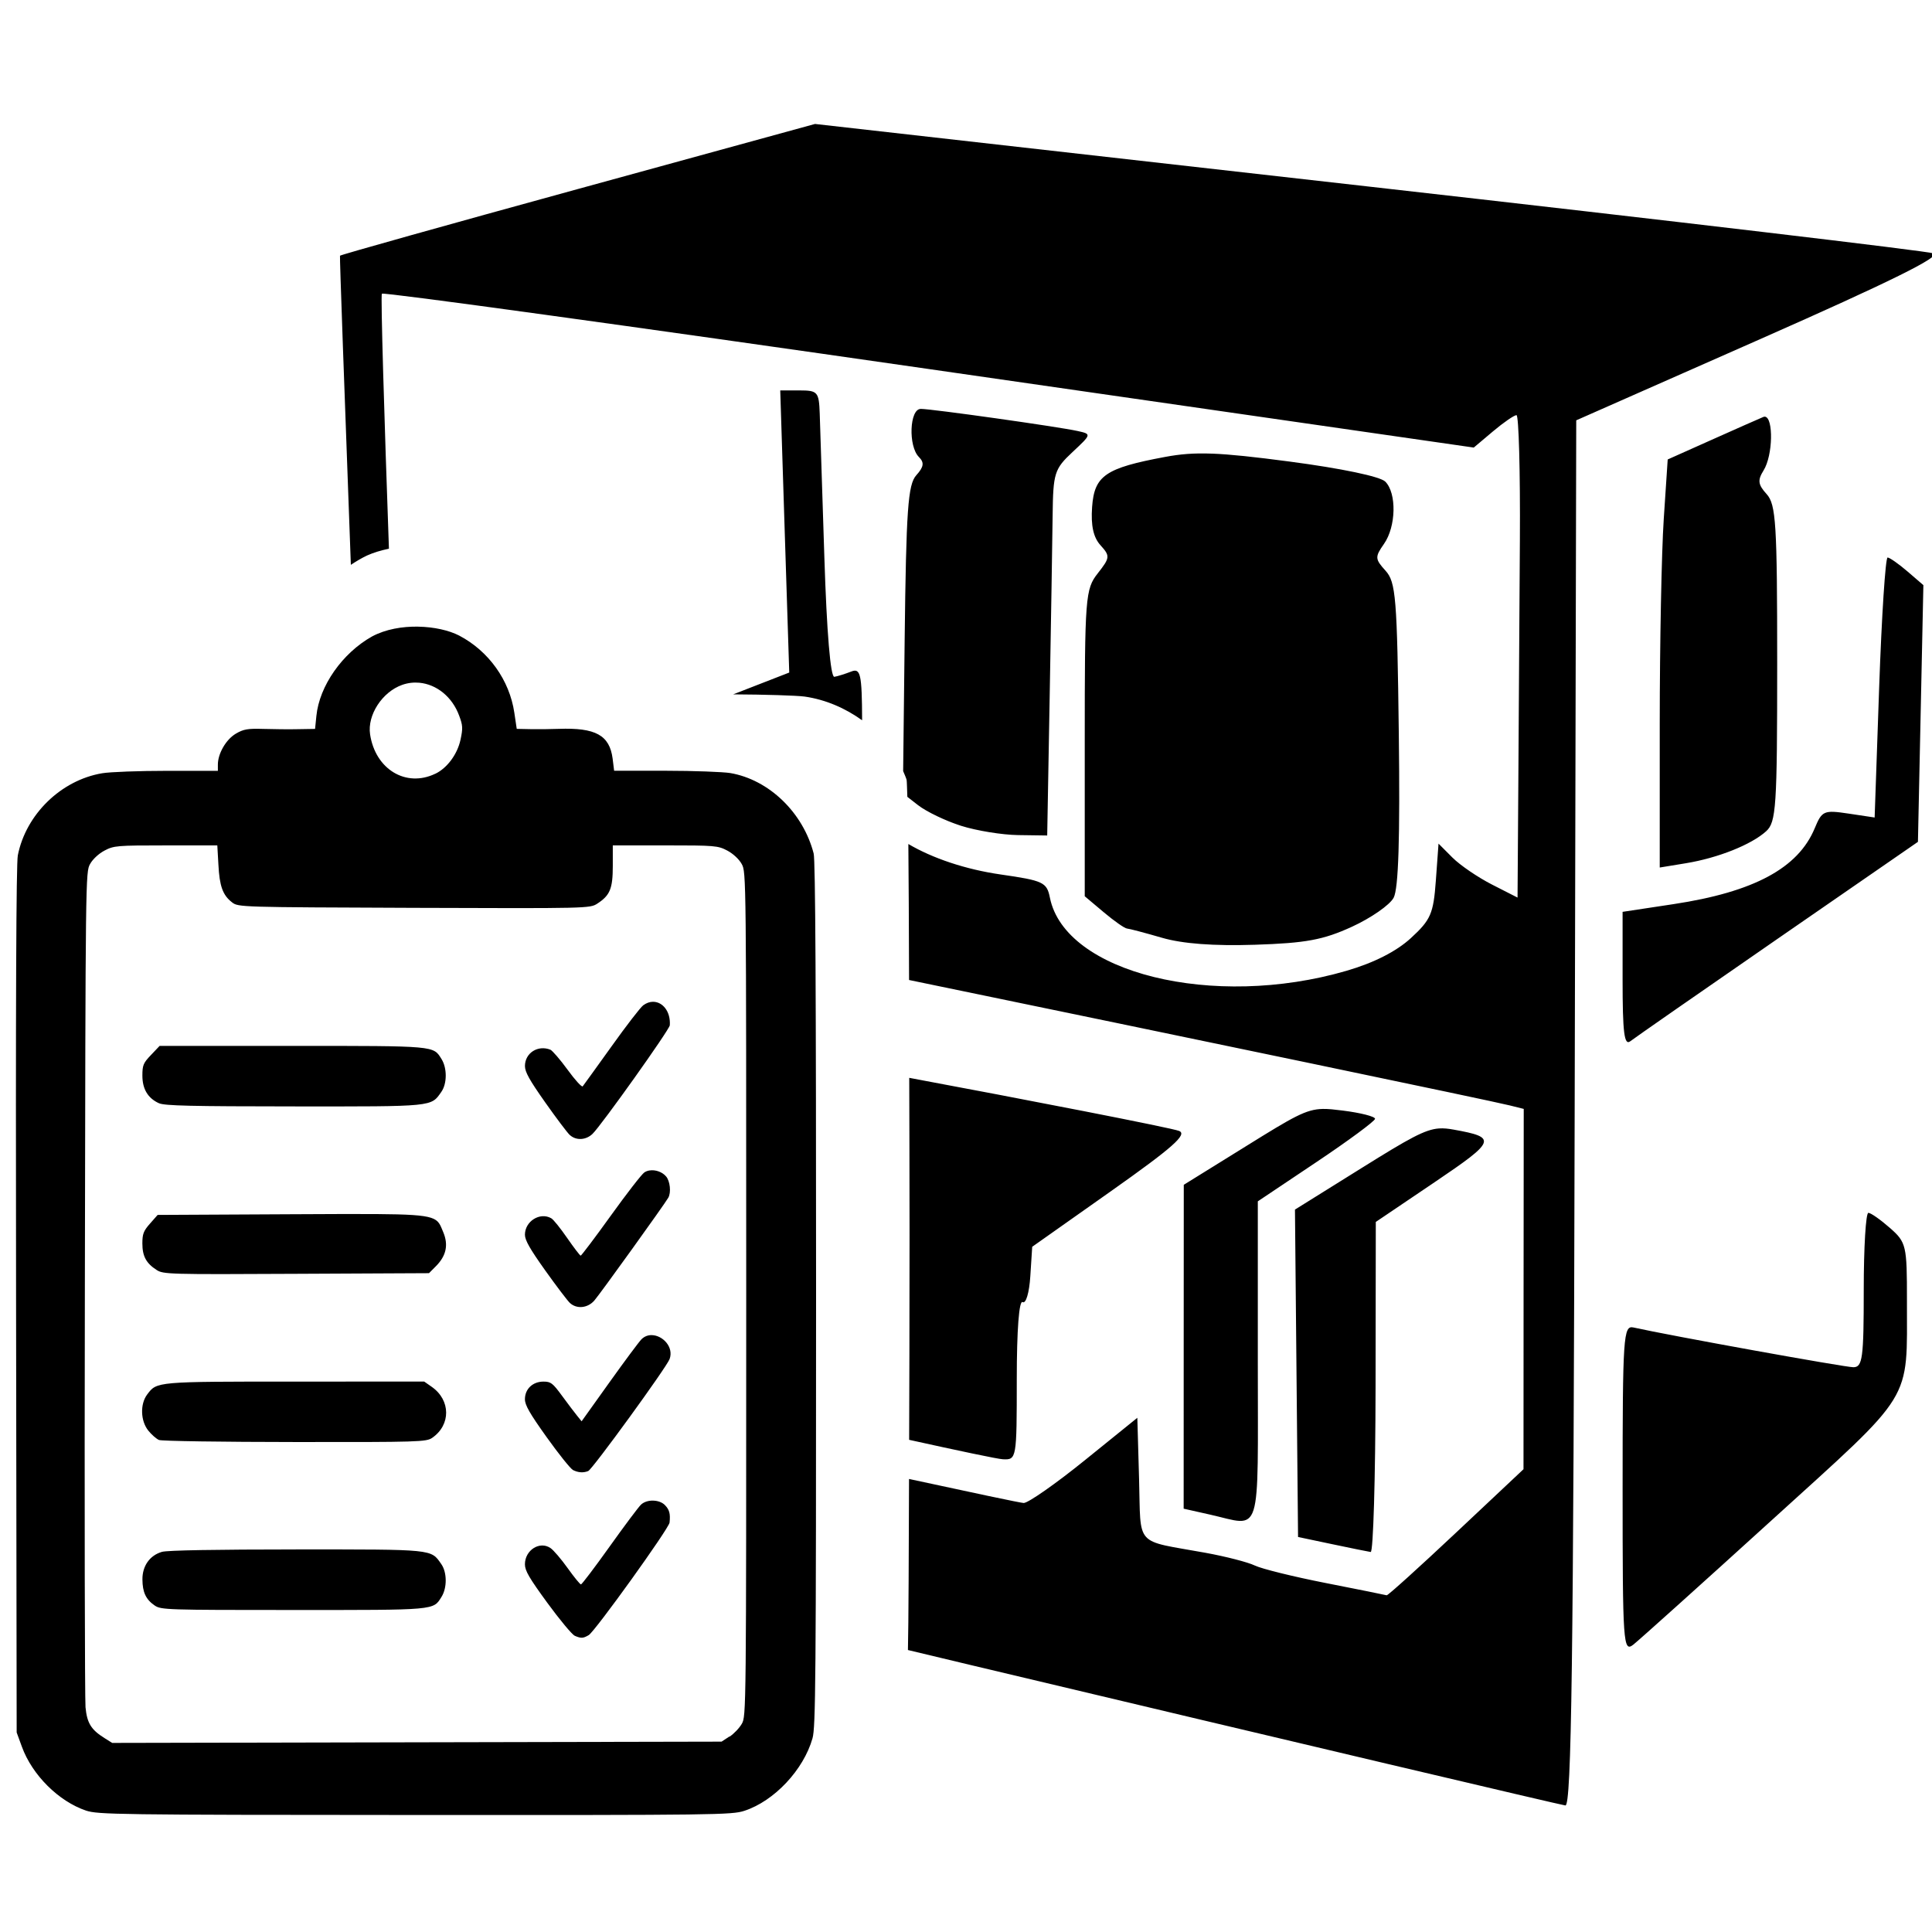 <?xml version="1.0" encoding="UTF-8" standalone="no"?>
<svg
   xmlns:dc="http://purl.org/dc/elements/1.1/"
   xmlns:cc="http://creativecommons.org/ns#"
   xmlns:rdf="http://www.w3.org/1999/02/22-rdf-syntax-ns#"
   xmlns:svg="http://www.w3.org/2000/svg"
   xmlns="http://www.w3.org/2000/svg"
   id="svg2"
   version="1.1"
   width="100"
   height="100">
  <defs
     id="defs6" />
  <path
     style="fill:#000000"
     d=""
     id="path3011" />
  <path
     style="fill:#000000"
     d=""
     id="path3009" />
  <path
     style="fill:#000000"
     d=""
     id="path2989" />
  <path
     style="fill:#000000"
     d=""
     id="path2987" />
  <path
     style="fill:#000000"
     d=""
     id="path3813" />
  <g
     style="font-style:normal;font-weight:normal;font-size:56.072px;line-height:125%;font-family:Sans;letter-spacing:0px;word-spacing:0px;fill:#000000;fill-opacity:1;stroke:none;stroke-width:1px;stroke-linecap:butt;stroke-linejoin:miter;stroke-opacity:1"
     id="text5053" />
  <g
     id="g4672-0"
     transform="matrix(0.468,-0.656,0.656,0.468,-15.033,25.324)"
     style="fill:#ffffff">
    <path
       id="path3011-6-3"
       d=""
       style="fill:#ffffff" />
    <path
       id="path3009-1-7"
       d=""
       style="fill:#ffffff" />
    <path
       id="path2989-8-5"
       d=""
       style="fill:#ffffff" />
    <path
       id="path2987-7-9"
       d=""
       style="fill:#ffffff" />
    <path
       id="path3813-9-2"
       d=""
       style="fill:#ffffff" />
  </g>
  <path
     id="path4507"
     d="M 42.186,6.416 29.922,9.781 c -6.745,1.851 -12.29,3.406 -12.324,3.455 -0.022,0.033 0.236,7.155 0.562,16 0.271,-0.179 0.549,-0.347 0.844,-0.486 0.348,-0.157 0.732,-0.265 1.127,-0.35 -0.237,-6.694 -0.434,-13.131 -0.365,-13.199 0.086,-0.086 12.837,1.671 28.336,3.904 l 28.18,4.061 0.996,-0.84 c 0.549,-0.462 1.096,-0.838 1.215,-0.838 0.118,5.29e-4 0.198,2.915 0.176,6.479 -0.022,3.563 -0.057,9.183 -0.08,12.486 l -0.041,6.006 -1.322,-0.674 c -0.728,-0.371 -1.65,-0.999 -2.047,-1.396 l -0.721,-0.723 -0.139,1.916 c -0.124,1.711 -0.263,2.03 -1.293,2.975 -0.752,0.69 -1.913,1.279 -3.336,1.693 -6.89,2.006 -14.568,0.111 -15.348,-3.789 -0.159,-0.794 -0.34,-0.88 -2.541,-1.197 -1.836,-0.264 -3.538,-0.844 -4.785,-1.578 0.018,1.475 0.027,4.376 0.037,7.039 14.583,3.013 30.019,6.226 31.094,6.492 l 0.721,0.18 -0.008,9.324 -0.004,9.326 -3.488,3.279 c -1.918,1.803 -3.536,3.265 -3.594,3.246 -0.058,-0.019 -1.473,-0.305 -3.145,-0.633 -1.672,-0.328 -3.328,-0.737 -3.68,-0.908 -0.352,-0.171 -1.505,-0.468 -2.561,-0.66 -3.712,-0.675 -3.327,-0.245 -3.43,-3.818 l -0.09,-3.168 -2.721,2.199 c -1.496,1.21 -2.917,2.203 -3.158,2.211 -0.13,0.003 -2.737,-0.552 -5.938,-1.244 -0.011,3.498 -0.025,7.596 -0.057,8.854 1.772,0.422 1.529,0.368 3.391,0.811 16.632,3.957 30.419,7.212 30.639,7.234 0.316,0.03 0.416,-7.434 0.48,-35.828 L 81.586,21.756 91.125,17.545 c 6.704,-2.959 9.365,-4.275 8.959,-4.43 C 99.766,12.994 86.609,11.438 70.846,9.656 Z m -1.801,13.791 0.232,7.301 0.234,7.303 -2.902,1.129 c 1.655,0.008 3.28,0.059 3.703,0.115 1.085,0.157 2.105,0.602 2.971,1.227 -0.009,-2.397 -0.084,-2.709 -0.557,-2.525 -0.308,0.12 -0.703,0.245 -0.879,0.275 -0.199,0.035 -0.395,-2.306 -0.518,-6.184 -0.108,-3.432 -0.218,-6.781 -0.24,-7.441 -0.04,-1.122 -0.107,-1.199 -1.043,-1.199 z m 7.271,0.959 c -0.579,-10e-7 -0.652,1.93 -0.094,2.488 0.289,0.289 0.257,0.51 -0.135,0.945 -0.433,0.481 -0.523,1.775 -0.602,8.516 l -0.078,6.797 c 0.061,0.149 0.131,0.294 0.178,0.447 0.016,0.05 0.026,0.557 0.039,0.885 l 0.555,0.432 c 0.433,0.337 1.435,0.817 2.227,1.068 0.792,0.251 2.12,0.469 2.949,0.48 l 1.508,0.021 0.127,-7.119 c 0.07,-3.916 0.139,-8.171 0.154,-9.455 0.026,-2.186 0.092,-2.396 1.027,-3.27 0.994,-0.929 0.994,-0.932 0.256,-1.094 -1.034,-0.226 -7.539,-1.143 -8.111,-1.143 z m 43.703,0.402 c -0.029,-0.004 -0.061,0.002 -0.094,0.016 -0.22,0.091 -1.421,0.623 -2.672,1.182 l -2.273,1.016 -0.205,3.092 c -0.113,1.701 -0.206,6.455 -0.207,10.562 v 7.467 l 1.359,-0.223 c 1.659,-0.273 3.381,-0.96 4.148,-1.654 0.52,-0.471 0.572,-1.25 0.572,-8.684 -10e-7,-7.246 -0.062,-8.232 -0.547,-8.768 -0.446,-0.492 -0.475,-0.716 -0.16,-1.221 0.493,-0.791 0.514,-2.727 0.078,-2.785 z m -28.633,1.912 c -0.953,-0.036 -1.641,0.025 -2.418,0.17 -3.095,0.576 -3.664,0.967 -3.781,2.592 -0.069,0.962 0.065,1.573 0.436,1.982 0.503,0.555 0.493,0.643 -0.141,1.449 -0.645,0.821 -0.676,1.204 -0.676,8.787 v 7.93 l 0.984,0.828 c 0.541,0.456 1.082,0.834 1.201,0.842 0.118,0.008 0.934,0.223 1.814,0.479 1.066,0.309 2.673,0.43 4.811,0.361 2.629,-0.084 3.535,-0.252 5.012,-0.928 0.992,-0.454 1.966,-1.13 2.166,-1.504 0.252,-0.468 0.334,-3.1 0.268,-8.479 -0.087,-7.058 -0.152,-7.86 -0.688,-8.451 -0.548,-0.605 -0.554,-0.708 -0.08,-1.385 0.629,-0.898 0.665,-2.627 0.068,-3.225 -0.264,-0.264 -2.265,-0.684 -4.963,-1.039 -1.841,-0.243 -3.061,-0.374 -4.014,-0.41 z m 34.977,5.377 c -0.112,-0.006 -0.308,3.019 -0.438,6.723 l -0.234,6.734 -1.352,-0.203 c -1.277,-0.191 -1.373,-0.148 -1.748,0.756 -0.856,2.067 -3.149,3.3 -7.305,3.93 l -2.641,0.4 v 3.504 c 0,2.756 0.086,3.438 0.4,3.193 0.22,-0.171 3.659,-2.564 7.643,-5.316 l 7.244,-5.004 0.141,-6.643 0.141,-6.645 -0.824,-0.709 c -0.453,-0.39 -0.916,-0.713 -1.027,-0.721 z m -76.057,3.578 c -0.819,-0.015 -1.684,0.131 -2.389,0.508 -1.538,0.862 -2.727,2.561 -2.881,4.115 l -0.068,0.67 -0.875,0.014 c -0.482,0.013 -1.3,-10e-4 -1.818,-0.014 -0.799,-0.024 -1.014,0.015 -1.41,0.248 -0.504,0.297 -0.928,1.027 -0.928,1.598 v 0.324 H 8.658 c -1.44,-10e-7 -2.956,0.055 -3.367,0.125 -2.129,0.356 -3.951,2.129 -4.369,4.252 -0.082,0.44 -0.114,7.366 -0.09,23.014 l 0.031,22.383 0.27,0.738 c 0.534,1.467 1.902,2.827 3.322,3.307 0.625,0.201 1.498,0.222 17.025,0.227 15.604,0.007 16.397,-0.004 17.049,-0.217 1.546,-0.505 3.064,-2.12 3.527,-3.756 0.16,-0.585 0.184,-2.866 0.184,-22.98 0,-15.67 -0.035,-22.475 -0.125,-22.814 -0.548,-2.12 -2.312,-3.82 -4.316,-4.164 -0.374,-0.059 -1.879,-0.119 -3.346,-0.119 h -2.666 l -0.078,-0.631 c -0.159,-1.211 -0.885,-1.607 -2.795,-1.537 -0.424,0.017 -1.086,0.022 -1.471,0.014 l -0.697,-0.014 -0.125,-0.838 C 26.372,35.204 25.292,33.695 23.764,32.896 23.24,32.626 22.466,32.45 21.646,32.436 Z m 0.066,2.904 c 0.883,0.084 1.698,0.725 2.057,1.711 0.185,0.494 0.194,0.646 0.068,1.234 -0.161,0.754 -0.691,1.471 -1.305,1.766 h -0.006 c -1.515,0.727 -3.099,-0.233 -3.371,-2.043 -0.15,-0.995 0.63,-2.196 1.664,-2.559 0.295,-0.104 0.598,-0.137 0.893,-0.109 z M 8.582,43.758 h 2.666 l 0.057,0.996 c 0.056,1.11 0.224,1.579 0.705,1.951 0.322,0.252 0.399,0.251 9.422,0.285 8.985,0.032 9.103,0.028 9.479,-0.215 0.664,-0.431 0.807,-0.775 0.807,-1.961 v -1.057 h 2.709 c 2.582,10e-7 2.733,0.013 3.221,0.271 0.302,0.161 0.606,0.445 0.744,0.695 0.232,0.42 0.232,0.559 0.232,22.262 0,21.627 -9.7e-5,21.843 -0.229,22.24 -0.127,0.221 -0.411,0.519 -0.633,0.664 l -0.012,-0.006 -0.402,0.264 -15.771,0.033 -15.771,0.033 -0.404,-0.254 C 4.714,89.528 4.504,89.185 4.426,88.365 4.391,87.955 4.368,78.063 4.393,66.383 4.427,45.319 4.429,45.144 4.66,44.725 4.798,44.474 5.102,44.19 5.404,44.029 5.891,43.77 6.045,43.758 8.582,43.758 Z m 25.219,8.094 c -0.165,6.8e-4 -0.339,0.058 -0.508,0.182 -0.143,0.105 -0.886,1.069 -1.652,2.143 -0.766,1.073 -1.436,1.992 -1.48,2.051 -0.048,0.055 -0.4,-0.331 -0.783,-0.859 -0.384,-0.527 -0.786,-0.988 -0.887,-1.035 -0.649,-0.261 -1.32,0.169 -1.32,0.844 0,0.307 0.231,0.721 1.047,1.879 0.576,0.817 1.151,1.58 1.279,1.697 v -0.004 c 0.32,0.293 0.829,0.267 1.17,-0.059 0.445,-0.424 3.99,-5.401 4.002,-5.623 0.048,-0.712 -0.371,-1.217 -0.867,-1.215 z m -25.539,2.283 -0.445,0.469 c -0.402,0.419 -0.447,0.533 -0.447,1.07 0,0.692 0.283,1.167 0.854,1.428 h 0.002 c 0.283,0.133 1.693,0.163 6.973,0.166 7.306,0.005 7.101,0.025 7.648,-0.758 0.296,-0.424 0.299,-1.224 0.008,-1.691 -0.437,-0.695 -0.244,-0.684 -7.723,-0.684 z M 47.062,55.789 c 0.005,2.784 0.016,4.428 0.016,8.15 1.75e-4,5.659 -0.014,7.322 -0.021,10.586 2.496,0.551 4.575,0.993 4.85,1.006 0.712,0.035 0.721,-0.012 0.721,-4.143 0,-2.54 0.119,-4.106 0.303,-3.992 0.169,0.104 0.344,-0.485 0.398,-1.338 l 0.098,-1.525 4.084,-2.883 c 3.188,-2.252 3.959,-2.933 3.52,-3.113 -0.388,-0.159 -8.137,-1.662 -13.967,-2.748 z m 21.41,1.609 c -0.875,0.015 -1.526,0.407 -3.932,1.9 l -3.268,2.027 -0.004,8.381 -0.002,8.383 1.357,0.305 h 0.002 c 2.72,0.61 2.479,1.381 2.479,-7.92 v -8.293 l 3.027,-2.027 c 1.666,-1.115 3.033,-2.125 3.041,-2.244 0.006,-0.12 -0.749,-0.312 -1.678,-0.428 -0.415,-0.052 -0.732,-0.089 -1.023,-0.084 z m 6.01,1.01 c -0.733,0.053 -1.55,0.518 -3.959,2.02 l -3.496,2.18 0.08,8.473 0.08,8.473 1.76,0.371 c 0.968,0.204 1.868,0.387 2,0.406 0.132,0.02 0.244,-3.815 0.252,-8.523 l 0.012,-8.561 3.045,-2.057 c 3.185,-2.152 3.243,-2.315 0.986,-2.721 -0.281,-0.051 -0.515,-0.078 -0.76,-0.061 z m -40.863,2.174 c -0.099,0.016 -0.192,0.05 -0.27,0.104 -0.141,0.097 -0.923,1.107 -1.74,2.244 -0.816,1.137 -1.521,2.065 -1.553,2.062 -0.038,-0.002 -0.353,-0.415 -0.701,-0.916 -0.348,-0.503 -0.714,-0.963 -0.826,-1.021 -0.583,-0.33 -1.359,0.157 -1.359,0.854 0,0.281 0.257,0.734 1.049,1.846 0.578,0.811 1.153,1.568 1.279,1.686 0.353,0.324 0.914,0.27 1.26,-0.121 0.277,-0.313 3.625,-4.967 3.832,-5.326 0.156,-0.27 0.093,-0.863 -0.115,-1.104 -0.206,-0.24 -0.56,-0.355 -0.855,-0.307 z m 63.088,2.195 c -0.132,-0.006 -0.24,1.79 -0.24,3.99 0,3.533 -0.062,4 -0.537,4 -0.444,0 -9.476,-1.632 -11.383,-2.057 -0.522,-0.116 -0.561,0.446 -0.561,8.365 0,8.024 0.03,8.464 0.557,8.049 0.306,-0.242 3.528,-3.137 7.158,-6.436 7.444,-6.764 6.994,-6.035 7.002,-11.379 0.003,-2.847 -0.035,-3.007 -0.877,-3.748 -0.484,-0.426 -0.987,-0.781 -1.119,-0.785 z m -77.203,0.062 c -1.077,-0.007 -2.525,0.001 -4.482,0.01 l -6.863,0.035 -0.395,0.449 c -0.339,0.382 -0.395,0.54 -0.395,1.029 0,0.655 0.197,1.023 0.732,1.367 l 0.002,0.002 c 0.347,0.226 0.624,0.235 7.23,0.201 l 6.871,-0.033 0.355,-0.357 C 23.099,65.001 23.221,64.435 22.939,63.768 22.625,63.027 22.733,62.862 19.504,62.84 Z m 14.23,6.266 c -0.189,-0.003 -0.375,0.061 -0.529,0.213 -0.123,0.121 -0.871,1.127 -1.662,2.234 L 30.104,73.566 29.875,73.283 c -0.127,-0.155 -0.477,-0.618 -0.777,-1.027 -0.495,-0.675 -0.586,-0.744 -0.971,-0.744 -0.555,0 -0.957,0.383 -0.957,0.912 0,0.304 0.246,0.733 1.123,1.961 0.618,0.865 1.225,1.623 1.352,1.693 l -0.002,0.004 c 0.273,0.141 0.545,0.164 0.803,0.059 0.217,-0.087 4.06,-5.375 4.213,-5.797 0.226,-0.621 -0.358,-1.229 -0.924,-1.238 z m -18.441,2.406 c -7.231,0 -7.171,-0.004 -7.674,0.666 -0.374,0.496 -0.347,1.368 0.057,1.871 0.169,0.21 0.415,0.424 0.547,0.482 l 0.002,0.002 c 0.132,0.059 3.295,0.104 7.031,0.107 6.422,0.007 6.81,-0.006 7.115,-0.217 0.971,-0.672 0.96,-1.949 -0.023,-2.639 l -0.391,-0.273 z m 18.518,6.16 c -0.235,-0.006 -0.473,0.061 -0.629,0.205 -0.127,0.116 -0.858,1.094 -1.627,2.172 -0.769,1.079 -1.44,1.961 -1.484,1.961 -0.048,0 -0.357,-0.379 -0.688,-0.842 -0.331,-0.463 -0.731,-0.933 -0.889,-1.039 -0.557,-0.382 -1.324,0.105 -1.324,0.84 0,0.331 0.22,0.707 1.164,2 0.641,0.876 1.275,1.637 1.41,1.695 l 0.002,0.004 c 0.333,0.142 0.432,0.138 0.725,-0.033 0.325,-0.191 4.153,-5.52 4.186,-5.826 0.047,-0.458 -0.007,-0.66 -0.234,-0.898 -0.144,-0.152 -0.376,-0.232 -0.611,-0.238 z M 15.312,80.199 c -4.082,0.001 -6.663,0.043 -6.93,0.125 -0.629,0.183 -1.014,0.727 -1.01,1.422 0.004,0.668 0.176,1.039 0.635,1.355 h 0.002 c 0.324,0.224 0.619,0.232 7.164,0.232 7.432,0.001 7.243,0.02 7.68,-0.68 0.294,-0.467 0.287,-1.269 -0.01,-1.693 -0.547,-0.787 -0.354,-0.762 -7.531,-0.762 z"
     style="fill:#000000;stroke-width:0.32" />
</svg>
